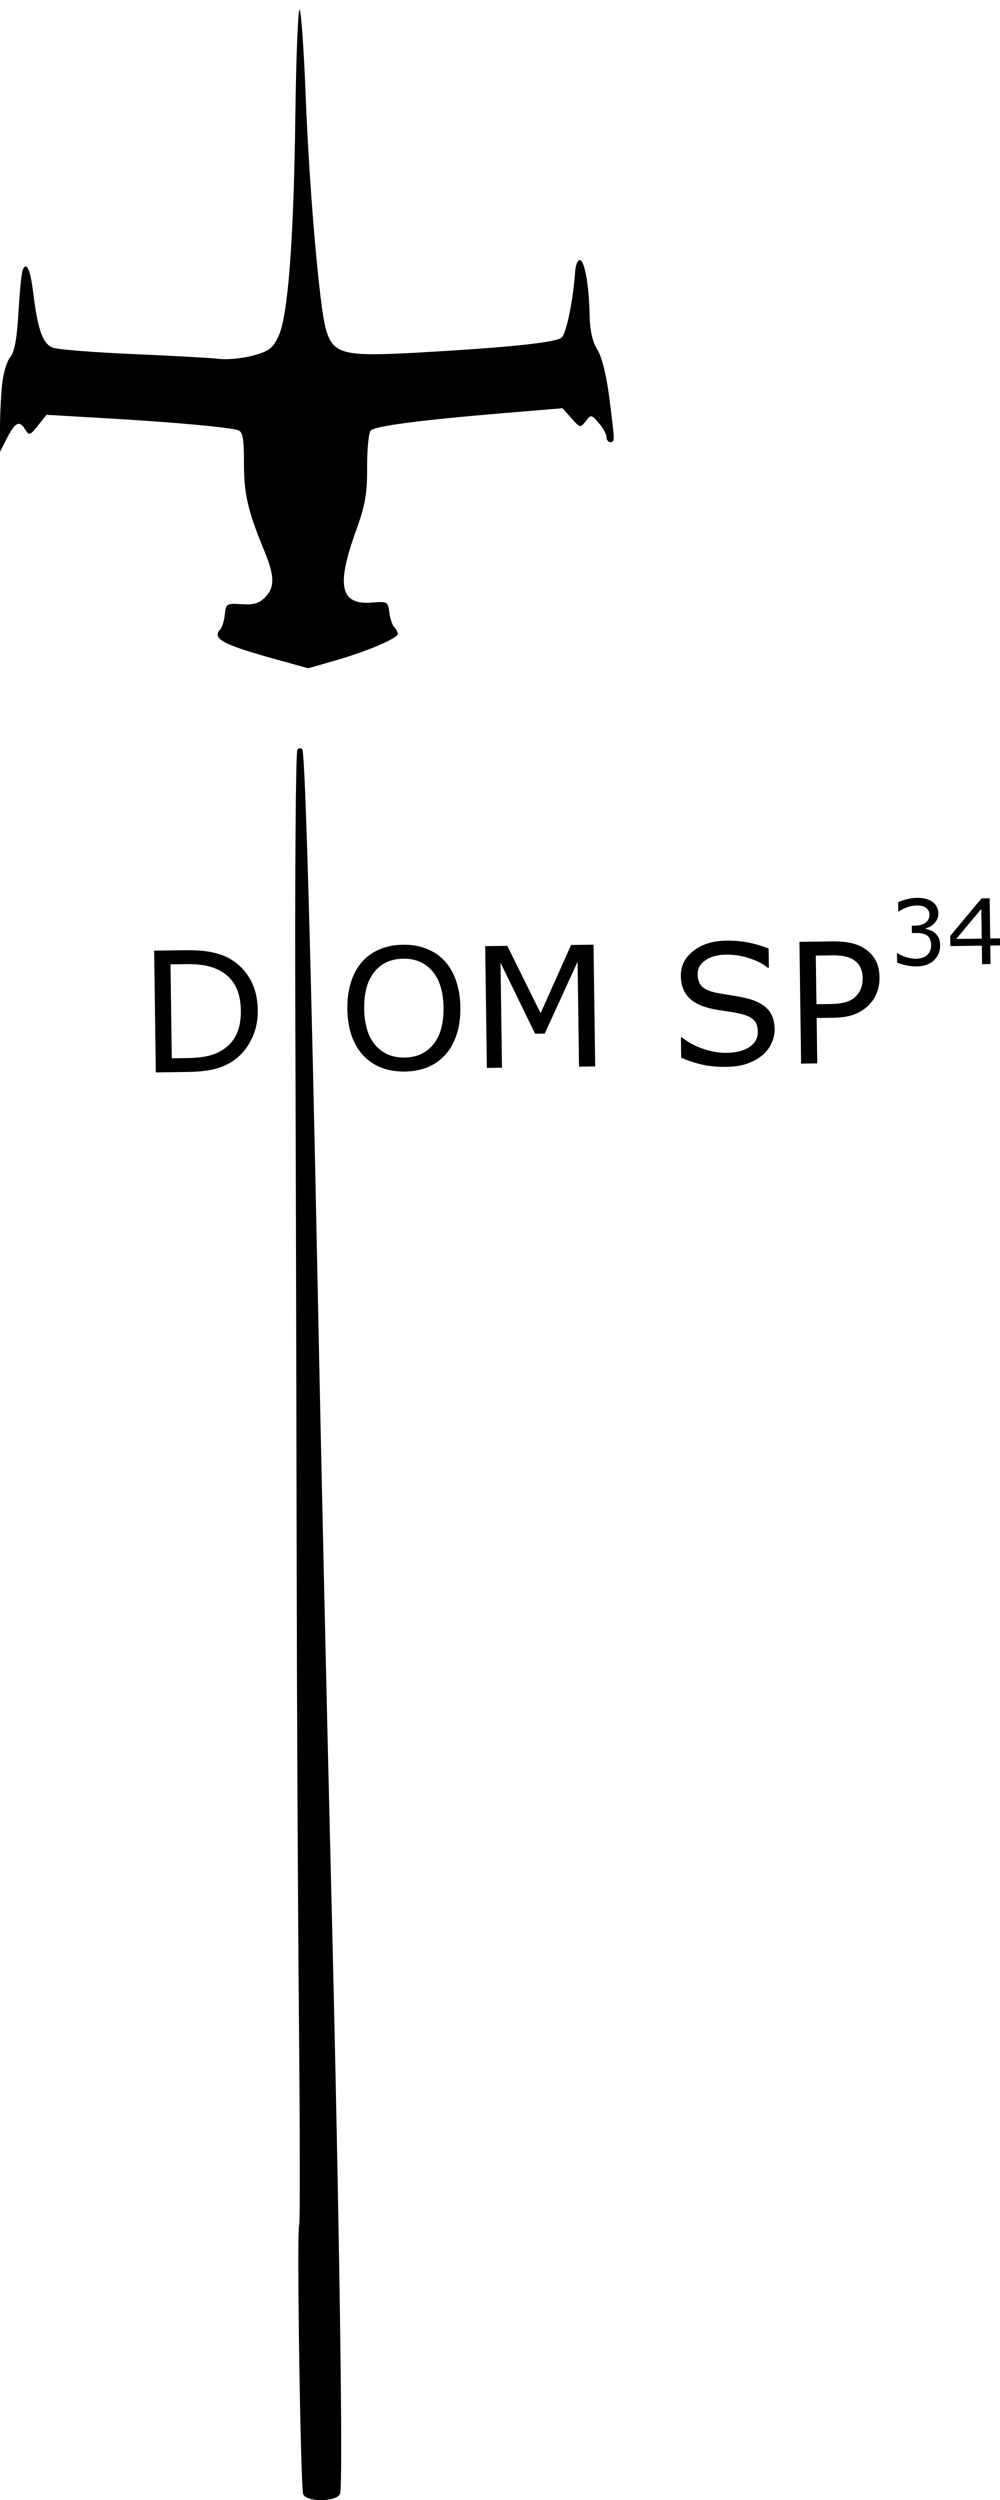 <?xml version="1.0" encoding="UTF-8" standalone="no"?>
<svg
   xmlns:dc="http://purl.org/dc/elements/1.1/"
   xmlns:cc="http://creativecommons.org/ns#"
   xmlns:rdf="http://www.w3.org/1999/02/22-rdf-syntax-ns#"
   xmlns:svg="http://www.w3.org/2000/svg"
   xmlns="http://www.w3.org/2000/svg"
   xmlns:sodipodi="http://sodipodi.sourceforge.net/DTD/sodipodi-0.dtd"
   xmlns:inkscape="http://www.inkscape.org/namespaces/inkscape"
   width="63.243mm"
   height="157.993mm"
   viewBox="0 0 63.243 157.993"
   version="1.1"
   id="svg5"
   inkscape:version="1.0.1 (3bc2e813f5, 2020-09-07)"
   sodipodi:docname="DIOMSP.svg">
  <sodipodi:namedview
     id="namedview7"
     pagecolor="#ffffff"
     bordercolor="#999999"
     borderopacity="1"
     inkscape:pageshadow="0"
     inkscape:pageopacity="0"
     inkscape:pagecheckerboard="0"
     inkscape:document-units="mm"
     showgrid="false"
     inkscape:zoom="0.64052329"
     inkscape:cx="0.35718417"
     inkscape:cy="327.28606"
     inkscape:window-width="1280"
     inkscape:window-height="961"
     inkscape:window-x="2552"
     inkscape:window-y="131"
     inkscape:window-maximized="1"
     inkscape:current-layer="layer1"
     inkscape:document-rotation="0"
     fit-margin-top="0"
     fit-margin-left="0"
     fit-margin-right="0"
     fit-margin-bottom="0" />
  <defs
     id="defs2" />
  <g
     inkscape:label="Ebene 1"
     inkscape:groupmode="layer"
     id="layer1"
     transform="translate(-64.138,-88.136)">
    <g
       id="g30782"
       transform="rotate(-0.78,-261.309,516.946)">
      <g
         aria-label="DIOM SP"
         id="text15100"
         style="font-size:10.583px;line-height:1.25;-inkscape-font-specification:'sans-serif, Normal';stroke-width:0.265">
        <path
           d="m 85.376,156.662 q 0,1.049 -0.46,1.902 -0.455,0.853 -1.214,1.323 -0.527,0.326 -1.178,0.47 -0.646,0.145 -1.705,0.145 h -1.943 v -7.695 h 1.922 q 1.127,0 1.788,0.165 0.667,0.16 1.127,0.444 0.785,0.491 1.225,1.307 0.439,0.816 0.439,1.938 z m -1.07,-0.015 q 0,-0.904 -0.315,-1.524 -0.315,-0.62 -0.941,-0.977 -0.455,-0.258 -0.966,-0.357 -0.512,-0.103 -1.225,-0.103 h -0.961 v 5.938 h 0.961 q 0.739,0 1.287,-0.109 0.553,-0.109 1.013,-0.403 0.574,-0.367 0.858,-0.966 0.289,-0.599 0.289,-1.499 z"
           id="path31105" />
        <path
           d="m 87.711,159.716 c 11.007,-115.665 5.503,-57.832 0,0 z"
           id="path31107"
           sodipodi:nodetypes="cc" />
        <path
           d="m 97.22,153.691 q 0.47,0.517 0.718,1.266 0.253,0.749 0.253,1.7 0,0.951 -0.258,1.705 -0.253,0.749 -0.713,1.251 -0.475,0.522 -1.127,0.785 -0.646,0.264 -1.478,0.264 -0.811,0 -1.478,-0.269 -0.661,-0.269 -1.127,-0.78 -0.465,-0.512 -0.718,-1.256 -0.248,-0.744 -0.248,-1.7 0,-0.941 0.248,-1.685 0.248,-0.749 0.723,-1.282 0.455,-0.506 1.127,-0.775 0.677,-0.269 1.473,-0.269 0.827,0 1.483,0.274 0.661,0.269 1.121,0.77 z m -0.093,2.966 q 0,-1.499 -0.672,-2.31 -0.672,-0.816 -1.835,-0.816 -1.173,0 -1.845,0.816 -0.667,0.811 -0.667,2.31 0,1.514 0.682,2.32 0.682,0.801 1.829,0.801 1.147,0 1.824,-0.801 0.682,-0.806 0.682,-2.32 z"
           id="path31109" />
        <path
           d="m 106.666,160.502 h -1.023 v -6.63 l -2.139,4.511 h -0.61 l -2.124,-4.511 v 6.63 h -0.956 v -7.695 h 1.395 l 2.052,4.284 1.984,-4.284 h 1.421 z"
           id="path31111" />
        <path
           d="m 118.045,158.306 q 0,0.45 -0.212,0.889 -0.207,0.439 -0.584,0.744 -0.413,0.331 -0.966,0.517 -0.548,0.186 -1.323,0.186 -0.832,0 -1.499,-0.155 -0.661,-0.155 -1.349,-0.46 v -1.282 h 0.072 q 0.584,0.486 1.349,0.749 0.765,0.264 1.437,0.264 0.951,0 1.478,-0.357 0.532,-0.357 0.532,-0.951 0,-0.512 -0.253,-0.754 -0.248,-0.243 -0.76,-0.377 -0.388,-0.103 -0.842,-0.171 -0.45,-0.067 -0.956,-0.171 -1.023,-0.217 -1.519,-0.739 -0.491,-0.527 -0.491,-1.369 0,-0.966 0.816,-1.581 0.816,-0.62 2.072,-0.62 0.811,0 1.488,0.155 0.677,0.155 1.199,0.382 v 1.209 h -0.072 q -0.439,-0.372 -1.158,-0.615 -0.713,-0.248 -1.462,-0.248 -0.822,0 -1.323,0.341 -0.496,0.341 -0.496,0.878 0,0.481 0.248,0.754 0.248,0.274 0.873,0.419 0.331,0.072 0.941,0.176 0.61,0.103 1.034,0.212 0.858,0.227 1.292,0.687 0.434,0.46 0.434,1.287 z"
           id="path31113" />
        <path
           d="m 124.722,155.133 q 0,0.512 -0.181,0.951 -0.176,0.434 -0.496,0.754 -0.398,0.398 -0.941,0.599 -0.543,0.196 -1.369,0.196 h -1.023 v 2.868 h -1.023 v -7.695 h 2.088 q 0.692,0 1.173,0.119 0.481,0.114 0.853,0.362 0.439,0.295 0.677,0.734 0.243,0.439 0.243,1.111 z m -1.065,0.026 q 0,-0.398 -0.14,-0.692 -0.14,-0.295 -0.424,-0.481 -0.248,-0.16 -0.568,-0.227 -0.315,-0.072 -0.801,-0.072 h -1.013 v 3.075 h 0.863 q 0.62,0 1.008,-0.109 0.388,-0.114 0.63,-0.357 0.243,-0.248 0.341,-0.522 0.103,-0.274 0.103,-0.615 z"
           id="path31115" />
      </g>
      <g
         aria-label="34 "
         id="text18948"
         style="font-size:5.719px;line-height:1.25;stroke-width:0.143">
        <path
           d="m 128.276,152.373 q 0.134,0.12 0.221,0.302 0.087,0.181 0.087,0.469 0,0.285 -0.103,0.522 -0.103,0.237 -0.29,0.413 -0.209,0.195 -0.494,0.29 -0.282,0.092 -0.62,0.092 -0.346,0 -0.681,-0.084 -0.335,-0.081 -0.55,-0.179 v -0.584 h 0.042 q 0.237,0.156 0.558,0.26 0.321,0.103 0.62,0.103 0.176,0 0.374,-0.059 0.198,-0.059 0.321,-0.173 0.128,-0.123 0.19,-0.271 0.064,-0.148 0.064,-0.374 0,-0.223 -0.073,-0.369 -0.07,-0.148 -0.195,-0.232 -0.126,-0.087 -0.304,-0.117 -0.179,-0.034 -0.385,-0.034 h -0.251 v -0.464 h 0.195 q 0.424,0 0.676,-0.176 0.254,-0.179 0.254,-0.519 0,-0.151 -0.064,-0.262 -0.064,-0.114 -0.179,-0.187 -0.12,-0.073 -0.257,-0.101 -0.137,-0.028 -0.31,-0.028 -0.265,0 -0.564,0.095 -0.299,0.095 -0.564,0.268 h -0.028 v -0.584 q 0.198,-0.098 0.528,-0.179 0.332,-0.084 0.642,-0.084 0.304,0 0.536,0.056 0.232,0.056 0.419,0.179 0.201,0.134 0.304,0.324 0.103,0.19 0.103,0.444 0,0.346 -0.246,0.606 -0.243,0.257 -0.575,0.324 v 0.039 q 0.134,0.022 0.307,0.095 0.173,0.07 0.293,0.176 z"
           id="path31118" />
        <path
           d="m 132.372,153.205 h -0.617 v 1.17 h -0.536 v -1.17 h -1.991 v -0.642 l 2.013,-2.346 h 0.514 v 2.541 h 0.617 z m -1.153,-0.447 v -1.876 l -1.611,1.876 z"
           id="path31120" />
      </g>
    </g>
    <path
       style="fill:#000000;stroke-width:0.238"
       d="m 64.28,112.367 c 0.074,-0.677 0.304,-1.428 0.511,-1.671 0.261,-0.305 0.419,-1.162 0.512,-2.782 0.074,-1.288 0.191,-2.492 0.259,-2.676 0.235,-0.634 0.491,-0.111 0.673,1.374 0.292,2.381 0.608,3.26 1.257,3.497 0.317,0.116 2.594,0.296 5.06,0.401 2.466,0.105 4.913,0.242 5.438,0.304 0.525,0.062 1.49,-0.03 2.143,-0.206 1.012,-0.272 1.251,-0.453 1.614,-1.218 0.604,-1.272 0.965,-5.99 1.07,-13.95 0.048,-3.678 0.167,-6.688 0.265,-6.689 0.097,-0.001 0.271,2.43 0.386,5.403 0.234,6.052 0.883,13.493 1.295,14.841 0.466,1.524 1.108,1.684 5.73,1.426 5.765,-0.321 8.792,-0.636 9.164,-0.952 0.299,-0.254 0.736,-2.391 0.856,-4.182 0.026,-0.393 0.153,-0.715 0.282,-0.717 0.308,-0.004 0.589,1.518 0.63,3.411 0.022,1.047 0.175,1.744 0.493,2.252 0.286,0.457 0.571,1.604 0.754,3.031 0.358,2.795 0.359,2.808 0.062,2.811 -0.131,0.002 -0.24,-0.146 -0.243,-0.327 -0.002,-0.182 -0.222,-0.58 -0.488,-0.885 -0.467,-0.536 -0.495,-0.54 -0.823,-0.107 -0.326,0.431 -0.361,0.424 -0.903,-0.188 l -0.563,-0.636 -3.805,0.318 c -5.216,0.436 -8.045,0.807 -8.325,1.092 -0.129,0.132 -0.232,1.171 -0.228,2.308 0.006,1.703 -0.119,2.416 -0.706,4.037 -1.269,3.501 -0.992,4.7 1.046,4.525 0.93,-0.08 0.984,-0.049 1.066,0.624 0.048,0.39 0.187,0.809 0.31,0.932 0.123,0.123 0.224,0.312 0.225,0.422 0.004,0.279 -1.936,1.105 -3.957,1.686 l -1.707,0.49 -1.989,-0.549 c -3.413,-0.942 -4.129,-1.325 -3.575,-1.908 0.119,-0.126 0.248,-0.55 0.286,-0.943 0.066,-0.682 0.114,-0.711 1.064,-0.649 0.76,0.05 1.111,-0.053 1.485,-0.435 0.619,-0.633 0.608,-1.348 -0.044,-2.921 -1.043,-2.515 -1.297,-3.608 -1.293,-5.559 0.003,-1.509 -0.075,-1.97 -0.35,-2.071 -0.522,-0.192 -4.009,-0.511 -8.327,-0.761 l -3.811,-0.221 -0.542,0.682 c -0.492,0.619 -0.565,0.644 -0.79,0.269 -0.37,-0.618 -0.64,-0.503 -1.15,0.49 l -0.461,0.897 0.003,-1.545 c 0.002,-0.85 0.064,-2.099 0.138,-2.775 z m 18.778,116.38 c 0.058,-0.059 0.051,-5.934 -0.015,-13.055 -0.066,-7.121 -0.131,-20.329 -0.144,-29.351 -0.013,-9.022 -0.05,-24.105 -0.083,-33.519 -0.033,-9.414 0.025,-17.206 0.13,-17.317 0.105,-0.111 0.245,-0.113 0.313,-0.004 0.182,0.294 0.555,13.36 0.971,34.063 0.204,10.131 0.58,26.815 0.835,37.075 0.53,21.286 0.786,38.525 0.581,39.08 -0.196,0.528 -2.124,0.553 -2.333,0.03 -0.17,-0.426 -0.416,-16.837 -0.255,-17.002 z"
       id="path21"
       sodipodi:nodetypes="cssssssssssssssssscssssssscsscsscssscssssscscscsssccccssssssssssss" />
  </g>
</svg>
